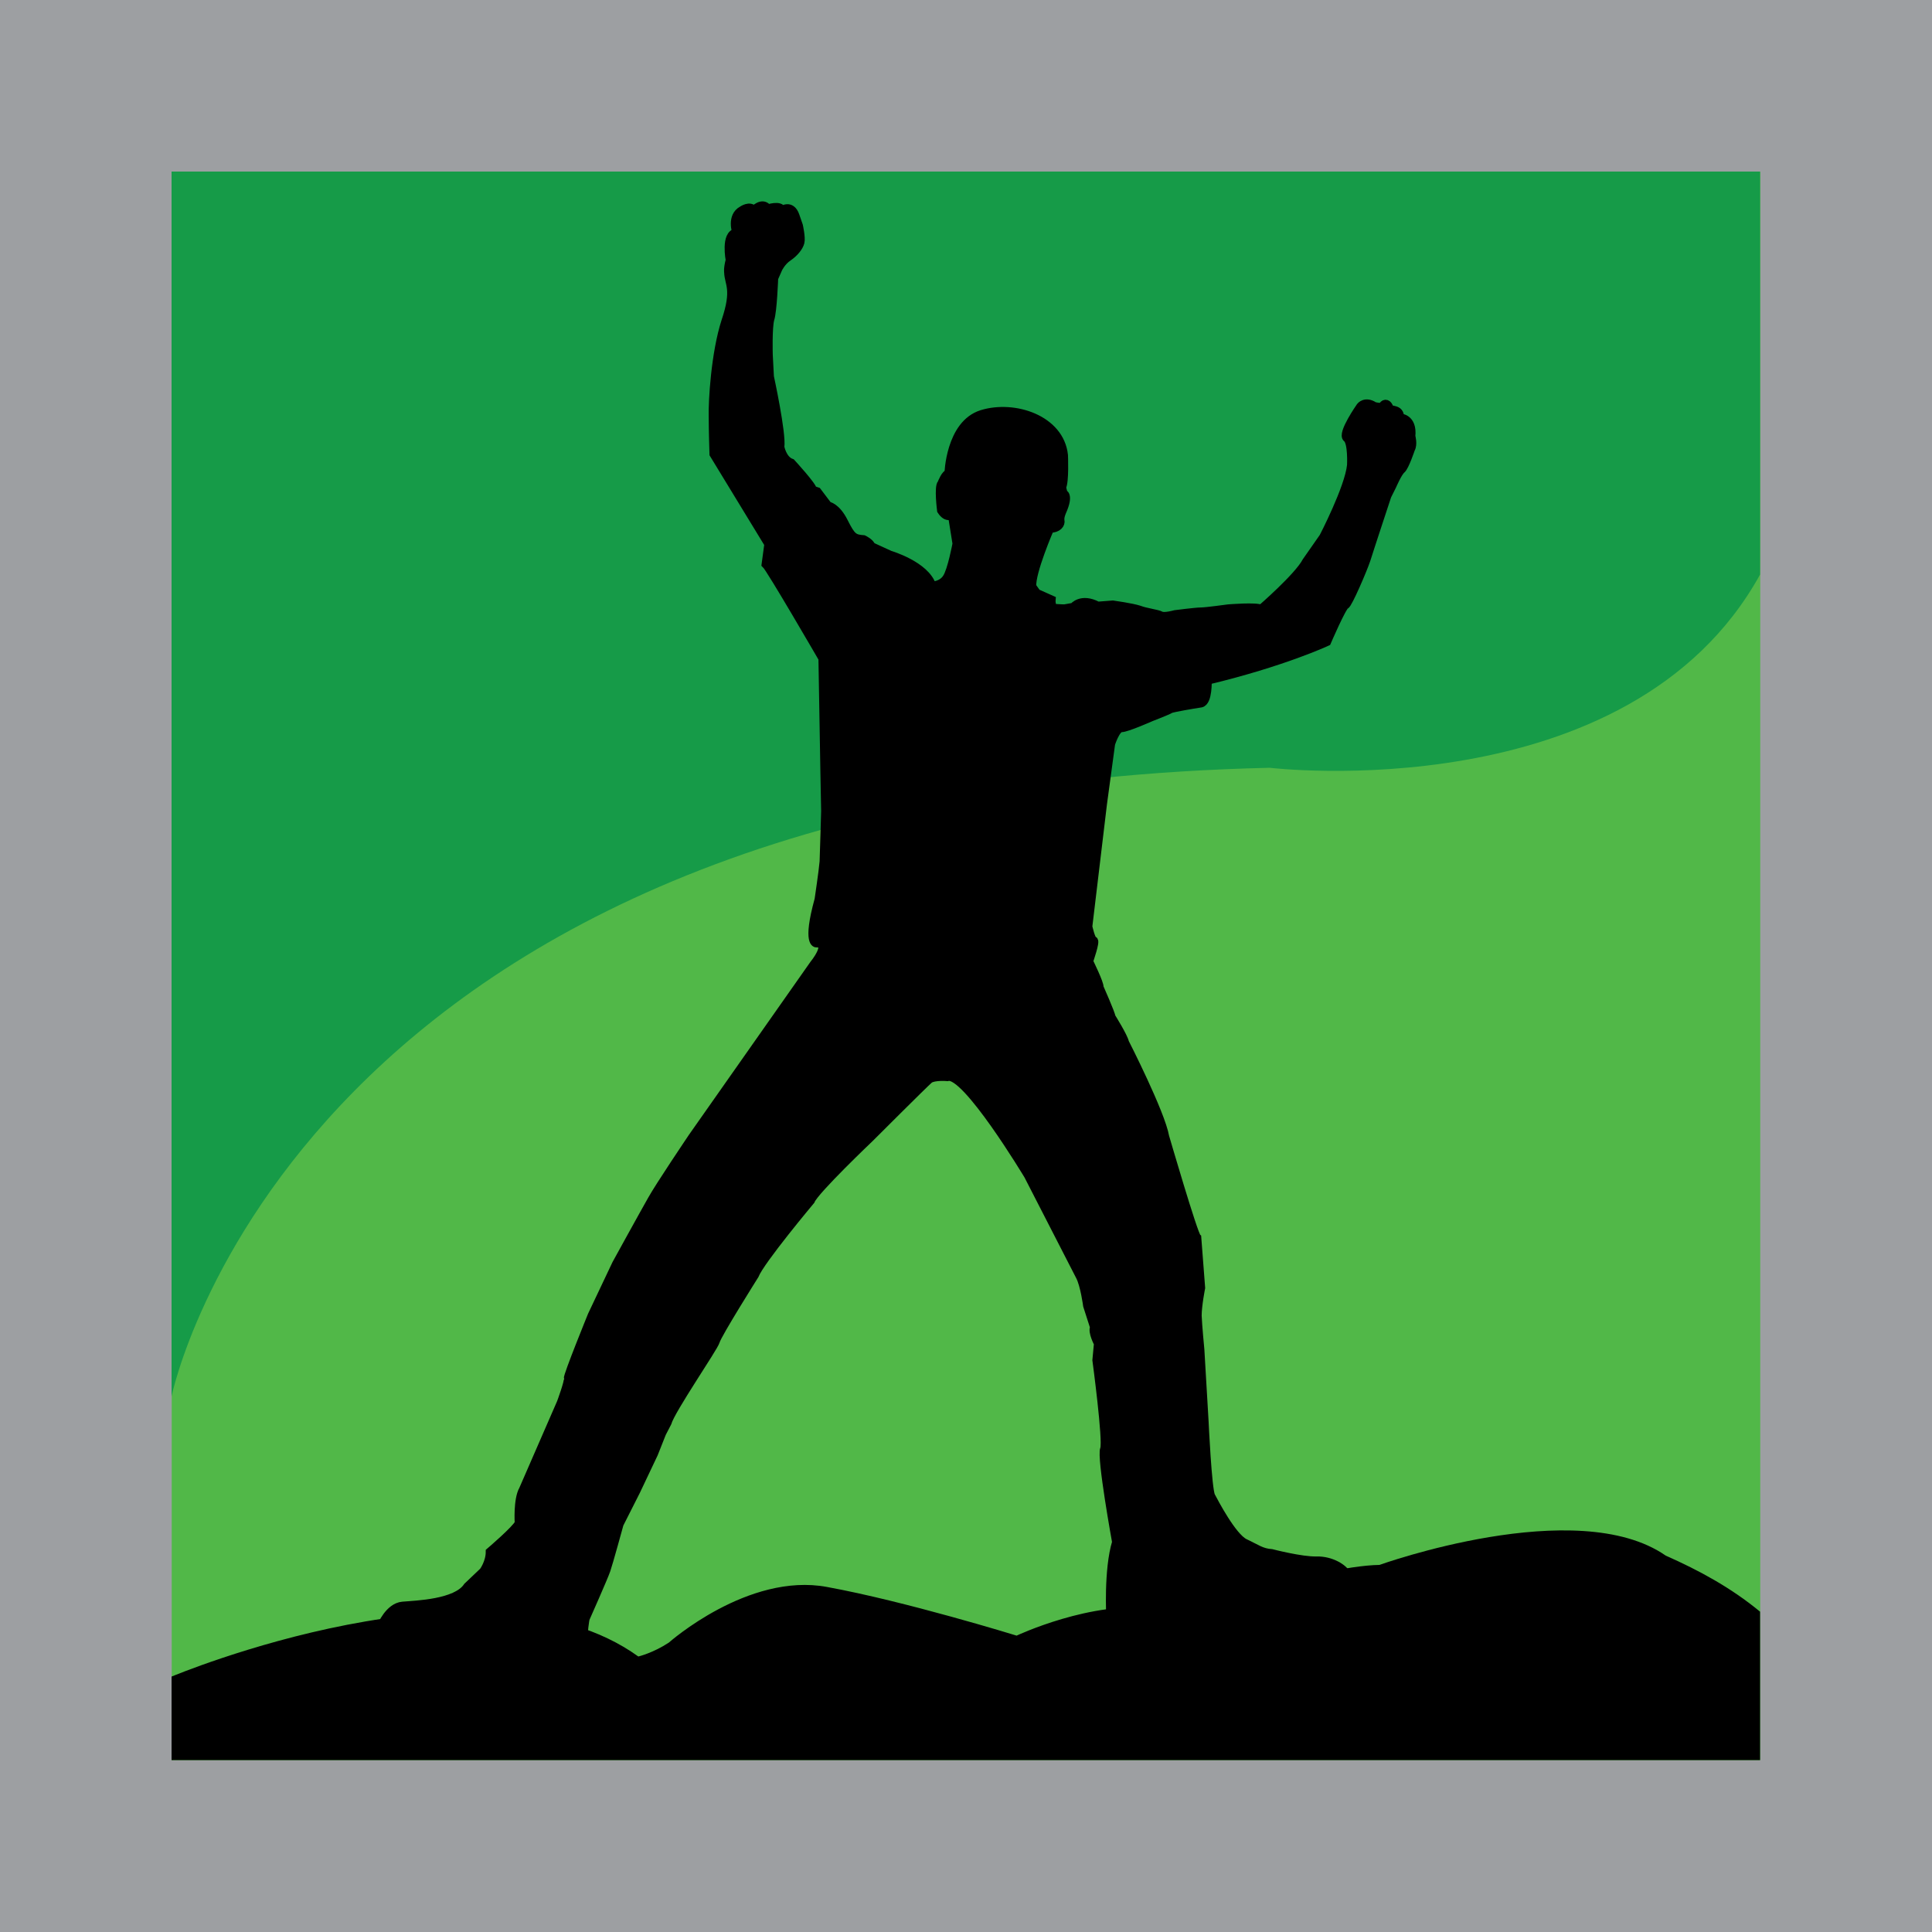 <svg width="50" height="50" viewBox="0 0 50 50" fill="none" xmlns="http://www.w3.org/2000/svg" xmlns:xlink="http://www.w3.org/1999/xlink">
	<desc>
			Created with Pixso.
	</desc>
	<defs>
		<linearGradient x1="128.863" y1="351.291" x2="225.857" y2="351.291" id="paint_linear_457_484_0" gradientUnits="userSpaceOnUse">
			<stop stop-color="#9D9FA2"/>
			<stop offset="1" stop-color="#D1D2D3"/>
		</linearGradient>
		<linearGradient x1="135.712" y1="341.82" x2="217.944" y2="341.82" id="paint_linear_457_488_0" gradientUnits="userSpaceOnUse">
			<stop stop-color="#169B48"/>
			<stop offset="1" stop-color="#51B848"/>
		</linearGradient>
	</defs>
	<rect id="rect314-9-8" width="50" height="50" fill="url(#paint_linear_457_484_0)" fill-opacity="1"/>
	<rect id="rect318-2-5" x="4.444" y="4.444" width="41.111" height="41.111" fill="#51B848" fill-opacity="1"/>
	<path id="path325-8-3" d="M4.44 4.44L45.55 4.44L45.55 14.87C42.17 20.99 32.86 19.87 32.86 19.87C7.61 20.45 4.44 36.14 4.44 36.14L4.44 4.44Z" fill="url(#paint_linear_457_488_0)" fill-opacity="1" fill-rule="nonzero"/>
	<path id="path327-3-2" d="" fill="#000000" fill-opacity="0" fill-rule="nonzero"/>
	<path id="path327-3-2" d="" stroke="#000000" stroke-opacity="1" stroke-width="0.512"/>
	<path id="path331-2-8" d="M29.92 41.9C29.92 41.9 34.11 40.52 35.7 40.5C35.7 40.5 40.81 38.66 43.11 40.26C43.97 40.64 44.8 41.09 45.55 41.71L45.55 45.55L4.44 45.55L4.44 43.39C4.44 43.39 12.52 39.99 16.52 42.87C16.52 42.87 16.9 42.78 17.31 42.51C17.31 42.51 19.36 40.69 21.4 41.07C23.43 41.44 26.31 42.33 26.31 42.33C26.31 42.33 28.26 41.41 29.89 41.63L29.92 41.9Z" fill="#000000" fill-opacity="1" fill-rule="nonzero"/>
	<path id="path331-2-8" d="M35.7 40.5C35.7 40.5 40.81 38.66 43.11 40.26C43.97 40.64 44.8 41.09 45.55 41.71L45.55 45.55L4.44 45.55L4.44 43.39C4.44 43.39 12.52 39.99 16.52 42.87C16.52 42.87 16.9 42.78 17.31 42.51C17.31 42.51 19.36 40.69 21.4 41.07C23.43 41.44 26.31 42.33 26.31 42.33C26.31 42.33 28.26 41.41 29.89 41.63L29.92 41.9C29.92 41.9 34.11 40.52 35.7 40.5Z" stroke="#000000" stroke-opacity="0" stroke-width="0"/>
	<path id="path333-2-3" d="M20.58 5.58C20.47 5.27 20.24 5.44 20.24 5.44C20.19 5.29 19.87 5.4 19.87 5.4C19.73 5.2 19.51 5.44 19.51 5.44C19.41 5.3 19.21 5.44 19.21 5.44C18.91 5.6 19.06 6.02 19.06 6.02C18.76 6.06 18.89 6.73 18.89 6.73C18.83 6.96 18.85 7.05 18.85 7.05C18.86 7.35 19.06 7.48 18.78 8.31C18.51 9.14 18.44 10.39 18.45 10.77C18.45 11.14 18.47 11.75 18.47 11.75L19.89 14.08L19.82 14.6C19.94 14.71 21.29 17.04 21.29 17.04L21.34 19.94L21.36 20.99C21.36 20.99 21.33 22.06 21.32 22.3C21.3 22.54 21.19 23.28 21.19 23.28C20.87 24.44 21.13 24.41 21.13 24.41C21.52 24.4 21.06 24.96 21.06 24.96L17.92 29.43C17.88 29.49 17.07 30.69 16.87 31.05C16.67 31.4 15.95 32.71 15.95 32.71L15.32 34.04C15.32 34.04 14.68 35.61 14.7 35.68C14.72 35.76 14.52 36.3 14.52 36.3L13.54 38.55C13.39 38.81 13.43 39.42 13.43 39.42C13.36 39.58 12.68 40.16 12.68 40.16C12.68 40.44 12.51 40.67 12.51 40.67L12.1 41.06C11.81 41.5 10.77 41.53 10.42 41.56C10.07 41.59 9.87 42.08 9.87 42.08C9.94 42.74 10.18 42.6 10.18 42.6L15.11 42.81C15.11 42.81 15.18 42.54 15.13 42.42C15.07 42.3 15.15 41.89 15.15 41.89C15.15 41.89 15.63 40.81 15.69 40.63C15.75 40.46 16.03 39.44 16.03 39.44L16.46 38.59L16.92 37.62L17.13 37.09L17.27 36.82C17.36 36.49 18.47 34.88 18.52 34.71C18.56 34.54 19.53 33 19.53 33C19.68 32.62 20.98 31.07 20.98 31.07C21.08 30.81 22.51 29.45 22.51 29.45C22.51 29.45 23.93 28.03 24.05 27.93C24.18 27.84 24.52 27.87 24.52 27.87C24.99 27.72 26.61 30.42 26.61 30.42C26.61 30.42 27.83 32.8 27.95 33.03C28.07 33.26 28.14 33.79 28.14 33.79L28.32 34.35C28.26 34.47 28.42 34.77 28.42 34.77L28.38 35.2C28.38 35.2 28.66 37.29 28.58 37.5C28.49 37.71 28.89 39.91 28.89 39.91C28.67 40.63 28.74 41.86 28.74 41.86L28.46 41.96L28.57 42.08C28.48 42.51 28.63 42.41 28.63 42.41C28.63 42.41 34.45 41.69 34.64 41.67C34.82 41.64 34.91 41.37 34.91 41.37C34.91 41.37 34.91 40.91 34.85 40.75C34.78 40.59 34.45 40.38 34.07 40.39C33.68 40.4 32.91 40.2 32.91 40.2C32.64 40.18 32.53 40.08 32.21 39.93C31.89 39.77 31.43 38.89 31.34 38.72C31.25 38.54 31.17 36.8 31.17 36.8C31.16 36.66 31.06 34.93 31.06 34.93C31.06 34.93 31 34.31 30.99 34.05C30.99 33.78 31.08 33.33 31.08 33.33L30.98 32.03C30.89 31.96 30.15 29.42 30.15 29.42C30.04 28.8 29.11 26.98 29.11 26.98C29.08 26.83 28.76 26.32 28.76 26.32C28.76 26.25 28.45 25.55 28.45 25.55C28.47 25.47 28.18 24.88 28.18 24.88C28.18 24.88 28.37 24.34 28.3 24.34C28.24 24.34 28.16 23.98 28.16 23.98L28.54 20.8L28.75 19.25C28.75 19.25 28.88 18.84 29.02 18.84C29.16 18.84 29.79 18.56 29.79 18.56C29.79 18.56 30.23 18.39 30.29 18.35C30.35 18.32 30.88 18.23 31.08 18.2C31.27 18.16 31.25 17.61 31.25 17.61C33.21 17.14 34.34 16.61 34.34 16.61C34.34 16.61 34.74 15.68 34.82 15.66C34.89 15.63 35.27 14.75 35.36 14.48C35.44 14.22 35.9 12.83 35.9 12.83L36.03 12.57C36.03 12.57 36.18 12.22 36.27 12.15C36.36 12.07 36.51 11.62 36.51 11.62C36.58 11.5 36.52 11.29 36.52 11.29C36.57 10.81 36.23 10.81 36.23 10.81C36.23 10.55 35.98 10.65 35.95 10.55C35.92 10.45 35.84 10.42 35.79 10.5C35.75 10.57 35.56 10.51 35.56 10.51C35.33 10.36 35.21 10.52 35.21 10.52C35.21 10.52 34.71 11.23 34.86 11.34C35 11.45 34.97 12.04 34.97 12.04C34.91 12.63 34.25 13.9 34.25 13.9L33.81 14.53C33.6 14.93 32.64 15.76 32.64 15.76C32.52 15.69 31.79 15.75 31.79 15.75C31.79 15.75 31.21 15.83 31.08 15.83C30.95 15.83 30.41 15.9 30.41 15.9C30.41 15.9 30.13 15.98 30.04 15.93C29.95 15.88 29.66 15.85 29.48 15.78C29.3 15.72 28.8 15.65 28.8 15.65L28.41 15.68C27.98 15.45 27.78 15.71 27.78 15.71L27.55 15.75C27.55 15.75 27.44 15.75 27.32 15.74C27.19 15.74 27.21 15.52 27.21 15.52L26.83 15.35L26.71 15.18C26.68 14.81 27.17 13.68 27.17 13.68C27.38 13.68 27.46 13.56 27.44 13.47C27.42 13.38 27.49 13.23 27.49 13.23C27.68 12.8 27.52 12.77 27.52 12.77L27.48 12.61C27.56 12.47 27.53 11.78 27.53 11.78C27.43 10.85 26.25 10.46 25.41 10.72C24.58 10.98 24.55 12.27 24.55 12.27C24.48 12.23 24.37 12.51 24.37 12.51C24.28 12.59 24.36 13.21 24.36 13.21C24.51 13.44 24.64 13.32 24.64 13.32L24.76 14.07C24.76 14.07 24.63 14.77 24.5 14.96C24.37 15.16 24.12 15.16 24.12 15.16C23.95 14.63 23.03 14.36 23.03 14.36L22.55 14.14C22.52 14.04 22.35 13.96 22.35 13.96C22.1 13.94 22.04 13.91 21.84 13.51C21.64 13.11 21.43 13.09 21.43 13.09L21.15 12.72L21.03 12.68C21.05 12.6 20.48 11.98 20.48 11.98C20.25 11.9 20.19 11.57 20.19 11.57C20.24 11.22 19.92 9.75 19.92 9.75L19.89 9.18C19.89 9.18 19.87 8.48 19.93 8.26C20 8.05 20.03 7.2 20.03 7.2L20.14 6.95C20.14 6.95 20.23 6.76 20.4 6.65C20.56 6.54 20.68 6.39 20.71 6.27C20.74 6.15 20.67 5.84 20.67 5.84L20.58 5.58Z" fill="#000000" fill-opacity="1" fill-rule="nonzero"/>
	<path id="path333-2-3" d="M20.24 5.44C20.19 5.29 19.87 5.4 19.87 5.4C19.73 5.2 19.51 5.44 19.51 5.44C19.41 5.3 19.21 5.44 19.21 5.44C18.91 5.6 19.06 6.02 19.06 6.02C18.76 6.06 18.89 6.73 18.89 6.73C18.83 6.96 18.85 7.05 18.85 7.05C18.86 7.35 19.06 7.48 18.78 8.31C18.51 9.14 18.44 10.39 18.45 10.77C18.45 11.14 18.47 11.75 18.47 11.75L19.89 14.08L19.82 14.6C19.94 14.71 21.29 17.04 21.29 17.04L21.34 19.94L21.36 20.99C21.36 20.99 21.33 22.06 21.32 22.3C21.3 22.54 21.19 23.28 21.19 23.28C20.87 24.44 21.13 24.41 21.13 24.41C21.52 24.4 21.06 24.96 21.06 24.96L17.92 29.43C17.88 29.49 17.07 30.69 16.87 31.05C16.67 31.4 15.95 32.71 15.95 32.71L15.32 34.04C15.32 34.04 14.68 35.61 14.7 35.68C14.72 35.76 14.52 36.3 14.52 36.3L13.54 38.55C13.39 38.81 13.43 39.42 13.43 39.42C13.36 39.58 12.68 40.16 12.68 40.16C12.68 40.44 12.51 40.67 12.51 40.67L12.1 41.06C11.81 41.5 10.77 41.53 10.42 41.56C10.07 41.59 9.87 42.08 9.87 42.08C9.94 42.74 10.18 42.6 10.18 42.6L15.11 42.81C15.11 42.81 15.18 42.54 15.13 42.42C15.07 42.3 15.15 41.89 15.15 41.89C15.15 41.89 15.63 40.81 15.69 40.63C15.75 40.46 16.03 39.44 16.03 39.44L16.46 38.59L16.92 37.62L17.13 37.09L17.27 36.82C17.36 36.49 18.47 34.88 18.52 34.71C18.56 34.54 19.53 33 19.53 33C19.68 32.62 20.98 31.07 20.98 31.07C21.08 30.81 22.51 29.45 22.51 29.45C22.51 29.45 23.93 28.03 24.05 27.93C24.18 27.84 24.52 27.87 24.52 27.87C24.99 27.72 26.61 30.42 26.61 30.42C26.61 30.42 27.83 32.8 27.95 33.03C28.07 33.26 28.14 33.79 28.14 33.79L28.32 34.35C28.26 34.47 28.42 34.77 28.42 34.77L28.38 35.2C28.38 35.2 28.66 37.29 28.58 37.5C28.49 37.71 28.89 39.91 28.89 39.91C28.67 40.63 28.74 41.86 28.74 41.86L28.46 41.96L28.57 42.08C28.48 42.51 28.63 42.41 28.63 42.41C28.63 42.41 34.45 41.69 34.64 41.67C34.82 41.64 34.91 41.37 34.91 41.37C34.91 41.37 34.91 40.91 34.85 40.75C34.78 40.59 34.45 40.38 34.07 40.39C33.68 40.4 32.91 40.2 32.91 40.2C32.64 40.18 32.53 40.08 32.21 39.93C31.89 39.77 31.43 38.89 31.34 38.72C31.25 38.54 31.17 36.8 31.17 36.8C31.16 36.66 31.06 34.93 31.06 34.93C31.06 34.93 31 34.31 30.99 34.05C30.99 33.78 31.08 33.33 31.08 33.33L30.98 32.03C30.89 31.96 30.15 29.42 30.15 29.42C30.04 28.8 29.11 26.98 29.11 26.98C29.08 26.83 28.76 26.32 28.76 26.32C28.76 26.25 28.45 25.55 28.45 25.55C28.47 25.47 28.18 24.88 28.18 24.88C28.18 24.88 28.37 24.34 28.3 24.34C28.24 24.34 28.16 23.98 28.16 23.98L28.54 20.8L28.75 19.25C28.75 19.25 28.88 18.84 29.02 18.84C29.16 18.84 29.79 18.56 29.79 18.56C29.79 18.56 30.23 18.39 30.29 18.35C30.35 18.32 30.88 18.23 31.08 18.2C31.27 18.16 31.25 17.61 31.25 17.61C33.21 17.14 34.34 16.61 34.34 16.61C34.34 16.61 34.74 15.68 34.82 15.66C34.89 15.63 35.27 14.75 35.36 14.48C35.44 14.22 35.9 12.83 35.9 12.83L36.03 12.57C36.03 12.57 36.18 12.22 36.27 12.15C36.36 12.07 36.51 11.62 36.51 11.62C36.58 11.5 36.52 11.29 36.52 11.29C36.57 10.81 36.23 10.81 36.23 10.81C36.23 10.55 35.98 10.65 35.95 10.55C35.92 10.45 35.84 10.42 35.79 10.5C35.75 10.57 35.56 10.51 35.56 10.51C35.33 10.36 35.21 10.52 35.21 10.52C35.21 10.52 34.71 11.23 34.86 11.34C35 11.45 34.97 12.04 34.97 12.04C34.91 12.63 34.25 13.9 34.25 13.9L33.81 14.53C33.6 14.93 32.64 15.76 32.64 15.76C32.52 15.69 31.79 15.75 31.79 15.75C31.79 15.75 31.21 15.83 31.08 15.83C30.95 15.83 30.41 15.9 30.41 15.9C30.41 15.9 30.13 15.98 30.04 15.93C29.95 15.88 29.66 15.85 29.48 15.78C29.3 15.72 28.8 15.65 28.8 15.65L28.41 15.68C27.98 15.45 27.78 15.71 27.78 15.71L27.55 15.75C27.55 15.75 27.44 15.75 27.32 15.74C27.19 15.74 27.21 15.52 27.21 15.52L26.83 15.35L26.71 15.18C26.68 14.81 27.17 13.68 27.17 13.68C27.38 13.68 27.46 13.56 27.44 13.47C27.42 13.38 27.49 13.23 27.49 13.23C27.68 12.8 27.52 12.77 27.52 12.77L27.48 12.61C27.56 12.47 27.53 11.78 27.53 11.78C27.43 10.85 26.25 10.46 25.41 10.72C24.58 10.98 24.55 12.27 24.55 12.27C24.48 12.23 24.37 12.51 24.37 12.51C24.28 12.59 24.36 13.21 24.36 13.21C24.51 13.44 24.64 13.32 24.64 13.32L24.76 14.07C24.76 14.07 24.63 14.77 24.5 14.96C24.37 15.16 24.12 15.16 24.12 15.16C23.95 14.63 23.03 14.36 23.03 14.36L22.55 14.14C22.52 14.04 22.35 13.96 22.35 13.96C22.1 13.94 22.04 13.91 21.84 13.51C21.64 13.11 21.43 13.09 21.43 13.09L21.15 12.72L21.03 12.68C21.05 12.6 20.48 11.98 20.48 11.98C20.25 11.9 20.19 11.57 20.19 11.57C20.24 11.22 19.92 9.75 19.92 9.75L19.89 9.18C19.89 9.18 19.87 8.48 19.93 8.26C20 8.05 20.03 7.2 20.03 7.2L20.14 6.95C20.14 6.95 20.23 6.76 20.4 6.65C20.56 6.54 20.68 6.39 20.71 6.27C20.74 6.15 20.67 5.84 20.67 5.84L20.58 5.58C20.47 5.27 20.24 5.44 20.24 5.44Z" stroke="#000000" stroke-opacity="1" stroke-width="0.218"/>
</svg>
